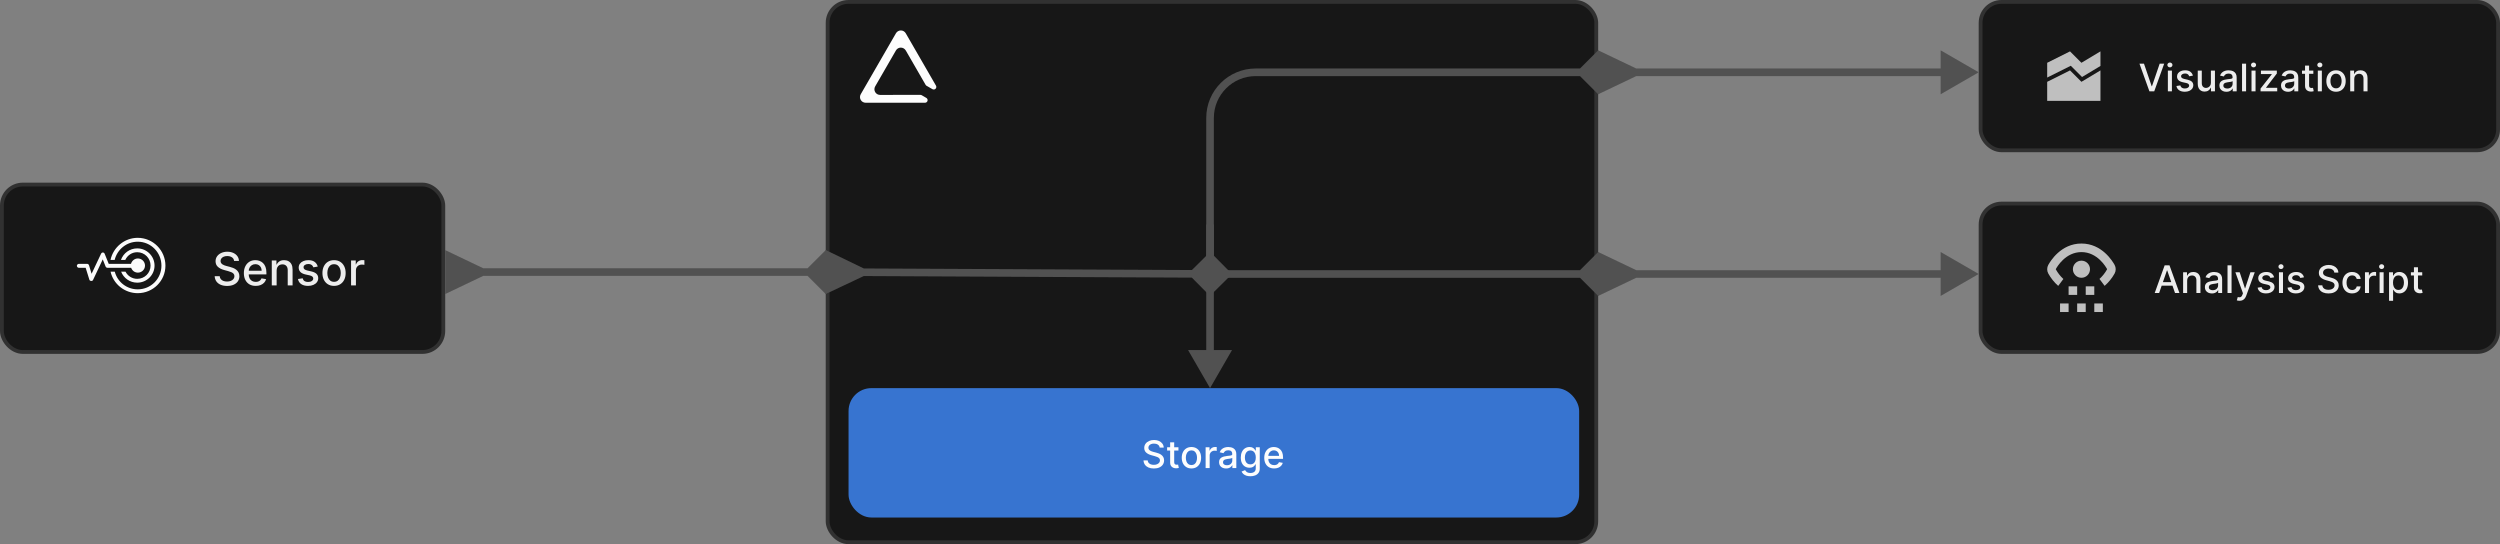 <svg width="657" height="143" viewBox="0 0 657 143" fill="none" xmlns="http://www.w3.org/2000/svg">
<rect x="0" y="0" width="657" height="143" fill="#808080" stroke="none"/>
<rect x="0.5" y="48.5" width="116" height="44" rx="5.5" fill="#171717"/>
<rect x="0.5" y="48.5" width="116" height="44" rx="5.5" stroke="#313131"/>
<path d="M36.195 62.5C32.696 62.5 29.743 65.007 29.043 68.307H30.133C30.804 65.565 33.253 63.52 36.195 63.52C39.655 63.52 42.427 66.348 42.427 69.808C42.427 73.268 39.655 76.04 36.195 76.04C33.284 76.04 30.862 74.078 30.161 71.394H29.057C29.79 74.638 32.726 77.046 36.195 77.046C40.211 77.046 43.475 73.824 43.475 69.808C43.475 65.793 40.211 62.5 36.195 62.5ZM36.067 65.276C34.09 65.276 32.408 66.536 31.79 68.307H32.923C33.477 67.108 34.659 66.281 36.067 66.281C38.005 66.281 39.566 67.857 39.566 69.794C39.566 71.731 38.005 73.278 36.067 73.278C34.713 73.278 33.56 72.514 32.98 71.394H31.833C32.487 73.092 34.139 74.284 36.067 74.284C38.56 74.284 40.614 72.287 40.614 69.794C40.614 67.301 38.56 65.276 36.067 65.276ZM27.017 66.352C26.998 66.356 26.979 66.361 26.96 66.367C26.946 66.366 26.932 66.366 26.918 66.367C26.762 66.403 26.627 66.517 26.564 66.664L25.162 69.638L24.071 71.947L23.391 69.709C23.329 69.497 23.116 69.34 22.896 69.341H20.715C20.444 69.341 20.198 69.587 20.198 69.858C20.198 70.128 20.444 70.375 20.715 70.375H22.513L23.491 73.519C23.609 73.907 24.254 73.965 24.439 73.604L26.111 70.063L27.003 68.165L27.754 70.049C27.827 70.236 28.02 70.37 28.221 70.375H28.915H29.991H31.564H32.626H34.467C34.719 71.116 35.417 71.649 36.237 71.649C37.261 71.649 38.107 70.817 38.107 69.794C38.107 68.77 37.261 67.924 36.237 67.924C35.371 67.924 34.635 68.536 34.425 69.341H32.626H31.549H29.963H28.915H28.575L27.499 66.678C27.423 66.486 27.223 66.351 27.017 66.352Z" fill="#FCFCFC"/>
<path d="M61.521 68.565C61.476 68.162 61.288 67.849 60.959 67.628C60.629 67.403 60.214 67.291 59.714 67.291C59.356 67.291 59.047 67.348 58.785 67.462C58.524 67.572 58.321 67.726 58.176 67.922C58.034 68.115 57.963 68.335 57.963 68.582C57.963 68.79 58.011 68.969 58.108 69.119C58.207 69.27 58.337 69.396 58.496 69.499C58.657 69.598 58.831 69.682 59.015 69.75C59.2 69.815 59.378 69.869 59.548 69.912L60.4 70.133C60.679 70.202 60.964 70.294 61.257 70.41C61.55 70.527 61.821 70.68 62.071 70.871C62.321 71.061 62.523 71.297 62.676 71.578C62.832 71.859 62.91 72.196 62.91 72.588C62.91 73.082 62.782 73.521 62.527 73.905C62.274 74.288 61.906 74.591 61.423 74.812C60.943 75.034 60.362 75.145 59.68 75.145C59.027 75.145 58.462 75.041 57.984 74.834C57.507 74.626 57.133 74.332 56.863 73.952C56.594 73.568 56.444 73.114 56.416 72.588H57.737C57.763 72.903 57.865 73.166 58.044 73.376C58.226 73.584 58.457 73.739 58.738 73.841C59.023 73.94 59.334 73.99 59.672 73.99C60.044 73.99 60.375 73.932 60.665 73.815C60.957 73.696 61.187 73.531 61.355 73.321C61.523 73.108 61.606 72.859 61.606 72.575C61.606 72.317 61.532 72.105 61.385 71.94C61.24 71.776 61.042 71.639 60.792 71.531C60.545 71.423 60.265 71.328 59.953 71.246L58.922 70.965C58.223 70.774 57.669 70.494 57.26 70.125C56.853 69.756 56.65 69.267 56.65 68.659C56.65 68.156 56.787 67.717 57.059 67.342C57.332 66.967 57.702 66.676 58.167 66.469C58.633 66.258 59.159 66.153 59.744 66.153C60.335 66.153 60.856 66.257 61.308 66.465C61.763 66.672 62.121 66.957 62.382 67.321C62.643 67.682 62.78 68.097 62.791 68.565H61.521ZM67.203 75.132C66.558 75.132 66.002 74.994 65.536 74.719C65.073 74.44 64.715 74.05 64.463 73.547C64.213 73.041 64.088 72.449 64.088 71.77C64.088 71.099 64.213 70.508 64.463 69.997C64.715 69.486 65.068 69.087 65.519 68.8C65.974 68.513 66.505 68.369 67.113 68.369C67.482 68.369 67.84 68.43 68.187 68.553C68.534 68.675 68.845 68.867 69.12 69.128C69.396 69.389 69.613 69.729 69.772 70.146C69.931 70.561 70.011 71.065 70.011 71.659V72.111H64.808V71.156H68.762C68.762 70.821 68.694 70.524 68.558 70.266C68.421 70.004 68.23 69.798 67.982 69.648C67.738 69.497 67.451 69.422 67.122 69.422C66.764 69.422 66.451 69.51 66.184 69.686C65.92 69.859 65.715 70.087 65.57 70.368C65.428 70.646 65.357 70.949 65.357 71.276V72.021C65.357 72.459 65.434 72.831 65.588 73.138C65.744 73.445 65.961 73.679 66.24 73.841C66.518 74 66.843 74.079 67.215 74.079C67.457 74.079 67.677 74.046 67.876 73.977C68.075 73.906 68.247 73.801 68.391 73.662C68.536 73.523 68.647 73.351 68.724 73.146L69.93 73.364C69.833 73.719 69.66 74.03 69.41 74.297C69.163 74.561 68.852 74.767 68.477 74.915C68.105 75.06 67.68 75.132 67.203 75.132ZM72.699 71.114V75H71.424V68.454H72.647V69.52H72.728C72.879 69.173 73.115 68.895 73.436 68.685C73.76 68.474 74.167 68.369 74.659 68.369C75.105 68.369 75.496 68.463 75.831 68.651C76.166 68.835 76.426 69.111 76.611 69.477C76.795 69.844 76.888 70.297 76.888 70.837V75H75.613V70.99C75.613 70.516 75.49 70.145 75.243 69.878C74.996 69.608 74.656 69.473 74.224 69.473C73.929 69.473 73.666 69.537 73.436 69.665C73.209 69.793 73.028 69.98 72.895 70.227C72.764 70.472 72.699 70.767 72.699 71.114ZM83.501 70.053L82.346 70.257C82.298 70.109 82.221 69.969 82.116 69.835C82.014 69.702 81.875 69.592 81.699 69.507C81.522 69.422 81.302 69.379 81.038 69.379C80.677 69.379 80.376 69.46 80.135 69.622C79.893 69.781 79.772 69.987 79.772 70.24C79.772 70.459 79.853 70.635 80.015 70.769C80.177 70.902 80.439 71.011 80.799 71.097L81.839 71.335C82.442 71.474 82.89 71.689 83.186 71.979C83.481 72.269 83.629 72.645 83.629 73.108C83.629 73.5 83.515 73.849 83.288 74.156C83.064 74.46 82.75 74.699 82.346 74.872C81.946 75.046 81.481 75.132 80.953 75.132C80.22 75.132 79.622 74.976 79.159 74.663C78.696 74.348 78.412 73.901 78.307 73.321L79.538 73.133C79.615 73.454 79.772 73.697 80.011 73.862C80.25 74.024 80.561 74.105 80.944 74.105C81.362 74.105 81.696 74.019 81.946 73.845C82.196 73.669 82.321 73.454 82.321 73.202C82.321 72.997 82.244 72.825 82.091 72.686C81.94 72.547 81.709 72.442 81.396 72.371L80.288 72.128C79.677 71.989 79.226 71.767 78.933 71.463C78.643 71.159 78.498 70.774 78.498 70.308C78.498 69.922 78.606 69.584 78.822 69.294C79.038 69.004 79.337 68.778 79.717 68.617C80.098 68.452 80.534 68.369 81.025 68.369C81.733 68.369 82.29 68.523 82.696 68.829C83.102 69.133 83.371 69.541 83.501 70.053ZM87.787 75.132C87.174 75.132 86.638 74.992 86.181 74.71C85.723 74.429 85.368 74.035 85.115 73.53C84.862 73.024 84.736 72.433 84.736 71.757C84.736 71.078 84.862 70.484 85.115 69.976C85.368 69.467 85.723 69.072 86.181 68.791C86.638 68.51 87.174 68.369 87.787 68.369C88.401 68.369 88.936 68.51 89.394 68.791C89.851 69.072 90.206 69.467 90.459 69.976C90.712 70.484 90.838 71.078 90.838 71.757C90.838 72.433 90.712 73.024 90.459 73.53C90.206 74.035 89.851 74.429 89.394 74.71C88.936 74.992 88.401 75.132 87.787 75.132ZM87.791 74.062C88.189 74.062 88.519 73.957 88.78 73.747C89.041 73.537 89.234 73.257 89.359 72.908C89.487 72.558 89.551 72.173 89.551 71.753C89.551 71.335 89.487 70.952 89.359 70.602C89.234 70.25 89.041 69.967 88.78 69.754C88.519 69.541 88.189 69.435 87.791 69.435C87.391 69.435 87.058 69.541 86.794 69.754C86.533 69.967 86.338 70.25 86.21 70.602C86.085 70.952 86.023 71.335 86.023 71.753C86.023 72.173 86.085 72.558 86.21 72.908C86.338 73.257 86.533 73.537 86.794 73.747C87.058 73.957 87.391 74.062 87.791 74.062ZM92.26 75V68.454H93.492V69.494H93.56C93.68 69.142 93.89 68.865 94.191 68.663C94.495 68.459 94.839 68.356 95.222 68.356C95.302 68.356 95.395 68.359 95.503 68.365C95.614 68.371 95.701 68.378 95.763 68.386V69.605C95.712 69.591 95.621 69.575 95.491 69.558C95.36 69.538 95.229 69.528 95.099 69.528C94.797 69.528 94.529 69.592 94.293 69.72C94.06 69.845 93.876 70.02 93.739 70.244C93.603 70.466 93.535 70.719 93.535 71.003V75H92.26Z" fill="#EDEDED"/>
<rect x="217.5" y="0.5" width="202" height="142" rx="5.5" fill="#171717"/>
<rect x="217.5" y="0.5" width="202" height="142" rx="5.5" stroke="#313131"/>
<g clip-path="url(#clip0_1537_136)">
<path d="M231.28 24.941C231.019 24.941 230.762 24.872 230.536 24.742C230.31 24.611 230.122 24.424 229.992 24.198C229.861 23.972 229.793 23.715 229.793 23.454C229.793 23.193 229.862 22.937 229.992 22.711L235.455 13.251C236.027 12.26 237.462 12.26 238.054 13.293L243.249 22.292C243.309 22.395 243.395 22.481 243.498 22.541L245.045 23.434C245.175 23.51 245.326 23.54 245.475 23.52C245.623 23.501 245.761 23.433 245.867 23.326C245.973 23.22 246.041 23.082 246.061 22.934C246.08 22.785 246.05 22.634 245.975 22.504L238.029 8.744C237.899 8.517 237.711 8.33 237.485 8.199C237.259 8.068 237.003 8 236.742 8C236.481 8 236.225 8.068 235.999 8.199C235.773 8.33 235.585 8.517 235.455 8.744L226.201 24.77C226.07 24.996 226.002 25.253 226.002 25.514C226.001 25.774 226.07 26.031 226.201 26.257C226.331 26.483 226.519 26.671 226.745 26.801C226.971 26.931 227.227 27 227.488 27H243.099C243.248 26.999 243.394 26.95 243.512 26.858C243.631 26.767 243.716 26.639 243.755 26.495C243.793 26.35 243.783 26.197 243.726 26.059C243.669 25.92 243.568 25.805 243.439 25.73L242.23 25.027C242.126 24.968 242.009 24.936 241.889 24.936L231.28 24.941Z" fill="#FDFDFD"/>
</g>
<rect x="223" y="102" width="192" height="34" rx="6" fill="#3774D0"/>
<path d="M304.766 117.638C304.728 117.302 304.571 117.041 304.297 116.857C304.022 116.67 303.677 116.576 303.26 116.576C302.962 116.576 302.704 116.623 302.486 116.718C302.268 116.81 302.099 116.938 301.978 117.102C301.86 117.263 301.8 117.446 301.8 117.652C301.8 117.825 301.841 117.974 301.921 118.099C302.004 118.225 302.112 118.33 302.244 118.415C302.379 118.498 302.524 118.568 302.678 118.625C302.831 118.679 302.979 118.724 303.121 118.76L303.832 118.945C304.064 119.001 304.302 119.078 304.545 119.175C304.789 119.272 305.015 119.4 305.224 119.559C305.432 119.718 305.6 119.914 305.728 120.148C305.858 120.383 305.923 120.663 305.923 120.99C305.923 121.402 305.817 121.768 305.604 122.087C305.393 122.407 305.086 122.659 304.684 122.844C304.284 123.028 303.8 123.121 303.232 123.121C302.687 123.121 302.216 123.034 301.818 122.862C301.42 122.689 301.109 122.444 300.884 122.126C300.659 121.807 300.535 121.428 300.511 120.99H301.612C301.634 121.253 301.719 121.472 301.868 121.647C302.019 121.82 302.212 121.949 302.447 122.034C302.683 122.117 302.943 122.158 303.224 122.158C303.535 122.158 303.81 122.11 304.052 122.013C304.296 121.913 304.487 121.776 304.627 121.601C304.767 121.423 304.837 121.216 304.837 120.979C304.837 120.764 304.775 120.588 304.652 120.45C304.531 120.313 304.367 120.199 304.158 120.109C303.952 120.019 303.719 119.94 303.459 119.871L302.599 119.637C302.017 119.478 301.555 119.245 301.214 118.938C300.876 118.63 300.707 118.223 300.707 117.716C300.707 117.297 300.82 116.931 301.048 116.619C301.275 116.306 301.583 116.063 301.971 115.891C302.359 115.715 302.797 115.628 303.285 115.628C303.777 115.628 304.212 115.714 304.588 115.887C304.967 116.06 305.265 116.298 305.483 116.601C305.701 116.902 305.814 117.247 305.824 117.638H304.766ZM309.695 117.545V118.398H306.716V117.545H309.695ZM307.515 116.239H308.577V121.398C308.577 121.604 308.608 121.759 308.669 121.864C308.731 121.965 308.81 122.035 308.907 122.073C309.007 122.109 309.114 122.126 309.23 122.126C309.316 122.126 309.39 122.121 309.454 122.109C309.518 122.097 309.568 122.087 309.603 122.08L309.795 122.957C309.733 122.981 309.646 123.005 309.532 123.028C309.419 123.054 309.276 123.069 309.106 123.071C308.827 123.076 308.566 123.026 308.325 122.922C308.083 122.818 307.888 122.657 307.739 122.439C307.59 122.221 307.515 121.948 307.515 121.619V116.239ZM313.109 123.11C312.598 123.11 312.151 122.993 311.77 122.759C311.389 122.524 311.093 122.196 310.882 121.775C310.672 121.353 310.566 120.861 310.566 120.298C310.566 119.732 310.672 119.237 310.882 118.813C311.093 118.389 311.389 118.06 311.77 117.826C312.151 117.592 312.598 117.474 313.109 117.474C313.62 117.474 314.067 117.592 314.448 117.826C314.829 118.06 315.125 118.389 315.336 118.813C315.546 119.237 315.652 119.732 315.652 120.298C315.652 120.861 315.546 121.353 315.336 121.775C315.125 122.196 314.829 122.524 314.448 122.759C314.067 122.993 313.62 123.11 313.109 123.11ZM313.113 122.219C313.444 122.219 313.719 122.131 313.936 121.956C314.154 121.781 314.315 121.548 314.419 121.256C314.526 120.965 314.579 120.644 314.579 120.294C314.579 119.946 314.526 119.626 314.419 119.335C314.315 119.042 314.154 118.806 313.936 118.629C313.719 118.451 313.444 118.362 313.113 118.362C312.779 118.362 312.502 118.451 312.282 118.629C312.064 118.806 311.902 119.042 311.795 119.335C311.691 119.626 311.639 119.946 311.639 120.294C311.639 120.644 311.691 120.965 311.795 121.256C311.902 121.548 312.064 121.781 312.282 121.956C312.502 122.131 312.779 122.219 313.113 122.219ZM316.837 123V117.545H317.863V118.412H317.92C318.019 118.118 318.195 117.888 318.445 117.719C318.699 117.549 318.985 117.464 319.305 117.464C319.371 117.464 319.449 117.466 319.539 117.471C319.632 117.476 319.704 117.482 319.756 117.489V118.504C319.713 118.492 319.637 118.479 319.529 118.465C319.42 118.449 319.311 118.44 319.202 118.44C318.951 118.44 318.727 118.494 318.531 118.6C318.337 118.704 318.183 118.85 318.069 119.037C317.955 119.222 317.899 119.432 317.899 119.669V123H316.837ZM322.213 123.121C321.868 123.121 321.555 123.057 321.276 122.929C320.996 122.799 320.775 122.611 320.612 122.364C320.451 122.118 320.37 121.816 320.37 121.459C320.37 121.151 320.429 120.898 320.548 120.699C320.666 120.5 320.826 120.343 321.027 120.227C321.228 120.111 321.453 120.023 321.702 119.964C321.95 119.905 322.204 119.86 322.462 119.829C322.789 119.791 323.054 119.76 323.257 119.737C323.461 119.71 323.609 119.669 323.701 119.612C323.794 119.555 323.84 119.463 323.84 119.335V119.31C323.84 119 323.752 118.76 323.577 118.589C323.404 118.419 323.146 118.334 322.803 118.334C322.445 118.334 322.164 118.413 321.958 118.572C321.754 118.728 321.613 118.902 321.535 119.094L320.537 118.866C320.655 118.535 320.828 118.268 321.056 118.064C321.285 117.858 321.549 117.709 321.847 117.616C322.146 117.522 322.459 117.474 322.789 117.474C323.006 117.474 323.237 117.5 323.481 117.553C323.727 117.602 323.957 117.695 324.17 117.83C324.385 117.964 324.562 118.157 324.699 118.408C324.836 118.657 324.905 118.98 324.905 119.378V123H323.868V122.254H323.825C323.757 122.392 323.654 122.527 323.517 122.659C323.379 122.792 323.203 122.902 322.987 122.989C322.772 123.077 322.514 123.121 322.213 123.121ZM322.444 122.268C322.738 122.268 322.989 122.21 323.197 122.094C323.408 121.978 323.567 121.827 323.676 121.64C323.788 121.451 323.843 121.248 323.843 121.033V120.33C323.805 120.367 323.732 120.403 323.623 120.436C323.517 120.467 323.395 120.494 323.257 120.518C323.12 120.539 322.986 120.559 322.856 120.578C322.726 120.595 322.617 120.609 322.529 120.621C322.323 120.647 322.135 120.691 321.965 120.752C321.797 120.814 321.662 120.902 321.56 121.018C321.46 121.132 321.411 121.284 321.411 121.473C321.411 121.736 321.508 121.935 321.702 122.07C321.896 122.202 322.143 122.268 322.444 122.268ZM328.606 125.159C328.173 125.159 327.8 125.102 327.488 124.989C327.177 124.875 326.924 124.725 326.728 124.538C326.531 124.351 326.384 124.146 326.287 123.923L327.2 123.547C327.264 123.651 327.349 123.761 327.456 123.877C327.565 123.996 327.711 124.096 327.896 124.179C328.083 124.262 328.323 124.303 328.617 124.303C329.019 124.303 329.352 124.205 329.615 124.009C329.877 123.814 330.009 123.504 330.009 123.078V122.006H329.941C329.877 122.122 329.785 122.251 329.664 122.393C329.546 122.535 329.383 122.658 329.174 122.762C328.966 122.866 328.695 122.918 328.361 122.918C327.93 122.918 327.542 122.818 327.196 122.616C326.853 122.413 326.581 122.113 326.38 121.718C326.181 121.32 326.081 120.831 326.081 120.251C326.081 119.671 326.18 119.174 326.376 118.76C326.575 118.346 326.847 118.028 327.193 117.808C327.538 117.586 327.93 117.474 328.368 117.474C328.707 117.474 328.98 117.531 329.189 117.645C329.397 117.756 329.559 117.886 329.675 118.036C329.793 118.185 329.885 118.316 329.949 118.43H330.027V117.545H331.067V123.121C331.067 123.589 330.958 123.974 330.74 124.275C330.523 124.576 330.228 124.798 329.856 124.942C329.487 125.087 329.07 125.159 328.606 125.159ZM328.596 122.038C328.901 122.038 329.159 121.967 329.37 121.825C329.583 121.68 329.744 121.474 329.853 121.207C329.964 120.937 330.02 120.614 330.02 120.237C330.02 119.87 329.965 119.547 329.856 119.268C329.747 118.988 329.587 118.771 329.377 118.614C329.166 118.456 328.906 118.376 328.596 118.376C328.276 118.376 328.01 118.459 327.797 118.625C327.583 118.788 327.422 119.011 327.314 119.293C327.207 119.574 327.154 119.889 327.154 120.237C327.154 120.595 327.208 120.908 327.317 121.178C327.426 121.448 327.587 121.659 327.8 121.81C328.016 121.962 328.281 122.038 328.596 122.038ZM334.842 123.11C334.305 123.11 333.842 122.995 333.453 122.766C333.068 122.534 332.769 122.208 332.559 121.789C332.35 121.368 332.246 120.874 332.246 120.308C332.246 119.75 332.35 119.257 332.559 118.831C332.769 118.405 333.063 118.072 333.439 117.833C333.818 117.594 334.261 117.474 334.767 117.474C335.075 117.474 335.373 117.525 335.662 117.627C335.951 117.729 336.21 117.889 336.44 118.107C336.67 118.324 336.851 118.607 336.983 118.955C337.116 119.301 337.182 119.721 337.182 120.216V120.592H332.846V119.797H336.142C336.142 119.518 336.085 119.27 335.971 119.055C335.858 118.837 335.698 118.665 335.492 118.54C335.288 118.414 335.049 118.352 334.775 118.352C334.476 118.352 334.216 118.425 333.993 118.572C333.773 118.716 333.603 118.906 333.482 119.14C333.364 119.372 333.304 119.624 333.304 119.896V120.518C333.304 120.882 333.368 121.192 333.496 121.448C333.626 121.704 333.807 121.899 334.039 122.034C334.271 122.167 334.542 122.233 334.853 122.233C335.054 122.233 335.237 122.205 335.403 122.148C335.569 122.089 335.712 122.001 335.833 121.885C335.953 121.769 336.046 121.626 336.11 121.455L337.115 121.636C337.034 121.932 336.89 122.192 336.681 122.414C336.475 122.634 336.216 122.806 335.904 122.929C335.594 123.05 335.24 123.11 334.842 123.11Z" fill="#FDFDFD"/>
<path d="M318 72H317V73H318V72ZM425.774 72L420 66.227L414.226 72L420 77.773L425.774 72ZM317 59V72H319V59H317ZM318 73H420V71H318V73Z" fill="#515151"/>
<path d="M425.774 19L420 24.773L414.226 19L420 13.226L425.774 19ZM317 73V31H319V73H317ZM330 18H420V20H330V18ZM317 31C317 23.82 322.82 18 330 18V20C323.925 20 319 24.925 319 31H317Z" fill="#515151"/>
<rect x="520.5" y="0.5" width="136" height="39" rx="5.5" fill="#171717"/>
<rect x="520.5" y="0.5" width="136" height="39" rx="5.5" stroke="#313131"/>
<path d="M544 18.5L538 21.5V26.5H552V18.5L547 21.5L544 18.5Z" fill="#BFBFBF"/>
<path d="M547 16.5L544 13.5L538 16.5V20.38L544.2 17.28L547.16 20.24L552 17.33V13.5L547 16.5Z" fill="#BFBFBF"/>
<path d="M563.435 16.727L565.459 22.651H565.54L567.565 16.727H568.751L566.134 24H564.866L562.249 16.727H563.435ZM569.716 24V18.546H570.778V24H569.716ZM570.252 17.704C570.067 17.704 569.909 17.642 569.776 17.519C569.646 17.394 569.581 17.245 569.581 17.072C569.581 16.896 569.646 16.747 569.776 16.624C569.909 16.499 570.067 16.436 570.252 16.436C570.437 16.436 570.594 16.499 570.724 16.624C570.857 16.747 570.923 16.896 570.923 17.072C570.923 17.245 570.857 17.394 570.724 17.519C570.594 17.642 570.437 17.704 570.252 17.704ZM576.293 19.877L575.331 20.048C575.291 19.924 575.227 19.807 575.139 19.696C575.054 19.585 574.938 19.494 574.791 19.423C574.644 19.352 574.461 19.316 574.241 19.316C573.94 19.316 573.689 19.384 573.488 19.518C573.287 19.651 573.186 19.823 573.186 20.033C573.186 20.216 573.254 20.363 573.388 20.474C573.523 20.585 573.741 20.676 574.042 20.747L574.908 20.946C575.41 21.062 575.784 21.241 576.031 21.482C576.277 21.724 576.4 22.037 576.4 22.423C576.4 22.75 576.305 23.041 576.116 23.297C575.929 23.55 575.667 23.749 575.331 23.893C574.997 24.038 574.61 24.11 574.17 24.11C573.559 24.11 573.061 23.98 572.675 23.72C572.289 23.457 572.052 23.084 571.964 22.601L572.991 22.445C573.055 22.712 573.186 22.915 573.385 23.052C573.584 23.187 573.843 23.254 574.163 23.254C574.511 23.254 574.789 23.182 574.997 23.038C575.205 22.891 575.31 22.712 575.31 22.501C575.31 22.331 575.246 22.188 575.118 22.072C574.992 21.956 574.799 21.868 574.539 21.809L573.616 21.607C573.107 21.491 572.73 21.306 572.487 21.053C572.245 20.799 572.124 20.479 572.124 20.09C572.124 19.768 572.214 19.486 572.394 19.245C572.574 19.004 572.823 18.815 573.14 18.68C573.457 18.543 573.821 18.474 574.23 18.474C574.82 18.474 575.284 18.602 575.622 18.858C575.961 19.111 576.184 19.451 576.293 19.877ZM581.023 21.738V18.546H582.088V24H581.044V23.055H580.987C580.862 23.347 580.66 23.589 580.383 23.783C580.109 23.975 579.767 24.071 579.357 24.071C579.007 24.071 578.697 23.994 578.427 23.84C578.159 23.684 577.948 23.453 577.795 23.148C577.643 22.842 577.567 22.465 577.567 22.015V18.546H578.629V21.887C578.629 22.259 578.732 22.555 578.938 22.775C579.144 22.995 579.412 23.105 579.741 23.105C579.939 23.105 580.137 23.055 580.334 22.956C580.532 22.857 580.697 22.706 580.827 22.505C580.96 22.304 581.025 22.048 581.023 21.738ZM585.102 24.121C584.756 24.121 584.444 24.057 584.164 23.929C583.885 23.799 583.664 23.611 583.5 23.364C583.339 23.118 583.259 22.816 583.259 22.459C583.259 22.151 583.318 21.898 583.436 21.699C583.555 21.5 583.715 21.343 583.916 21.227C584.117 21.111 584.342 21.023 584.591 20.964C584.839 20.905 585.092 20.86 585.35 20.829C585.677 20.791 585.942 20.76 586.146 20.736C586.35 20.71 586.498 20.669 586.59 20.612C586.682 20.555 586.728 20.463 586.728 20.335V20.31C586.728 20 586.641 19.76 586.466 19.59C586.293 19.419 586.035 19.334 585.691 19.334C585.334 19.334 585.052 19.413 584.846 19.572C584.643 19.728 584.502 19.902 584.424 20.094L583.426 19.866C583.544 19.535 583.717 19.267 583.944 19.064C584.174 18.858 584.438 18.709 584.736 18.616C585.034 18.522 585.348 18.474 585.677 18.474C585.895 18.474 586.126 18.5 586.37 18.553C586.616 18.602 586.846 18.695 587.059 18.829C587.274 18.965 587.45 19.157 587.588 19.408C587.725 19.657 587.794 19.98 587.794 20.378V24H586.757V23.254H586.714C586.645 23.392 586.542 23.526 586.405 23.659C586.268 23.792 586.092 23.902 585.876 23.989C585.661 24.077 585.403 24.121 585.102 24.121ZM585.333 23.268C585.626 23.268 585.877 23.21 586.086 23.095C586.296 22.979 586.456 22.827 586.565 22.64C586.676 22.451 586.732 22.248 586.732 22.033V21.329C586.694 21.367 586.621 21.403 586.512 21.436C586.405 21.467 586.283 21.494 586.146 21.518C586.009 21.539 585.875 21.559 585.745 21.578C585.614 21.595 585.506 21.609 585.418 21.621C585.212 21.647 585.024 21.691 584.853 21.752C584.685 21.814 584.55 21.902 584.449 22.018C584.349 22.132 584.299 22.284 584.299 22.473C584.299 22.736 584.396 22.935 584.591 23.07C584.785 23.202 585.032 23.268 585.333 23.268ZM590.27 16.727V24H589.208V16.727H590.27ZM591.698 24V18.546H592.76V24H591.698ZM592.234 17.704C592.05 17.704 591.891 17.642 591.759 17.519C591.628 17.394 591.563 17.245 591.563 17.072C591.563 16.896 591.628 16.747 591.759 16.624C591.891 16.499 592.05 16.436 592.234 16.436C592.419 16.436 592.576 16.499 592.707 16.624C592.839 16.747 592.906 16.896 592.906 17.072C592.906 17.245 592.839 17.394 592.707 17.519C592.576 17.642 592.419 17.704 592.234 17.704ZM594.075 24V23.272L597.029 19.518V19.469H594.171V18.546H598.354V19.32L595.513 23.027V23.077H598.453V24H594.075ZM601.293 24.121C600.948 24.121 600.635 24.057 600.356 23.929C600.076 23.799 599.855 23.611 599.692 23.364C599.531 23.118 599.45 22.816 599.45 22.459C599.45 22.151 599.509 21.898 599.628 21.699C599.746 21.5 599.906 21.343 600.107 21.227C600.308 21.111 600.533 21.023 600.782 20.964C601.031 20.905 601.284 20.86 601.542 20.829C601.869 20.791 602.134 20.76 602.337 20.736C602.541 20.71 602.689 20.669 602.781 20.612C602.874 20.555 602.92 20.463 602.92 20.335V20.31C602.92 20 602.832 19.76 602.657 19.59C602.484 19.419 602.226 19.334 601.883 19.334C601.525 19.334 601.244 19.413 601.038 19.572C600.834 19.728 600.693 19.902 600.615 20.094L599.617 19.866C599.736 19.535 599.908 19.267 600.136 19.064C600.365 18.858 600.629 18.709 600.928 18.616C601.226 18.522 601.54 18.474 601.869 18.474C602.086 18.474 602.317 18.5 602.561 18.553C602.807 18.602 603.037 18.695 603.25 18.829C603.465 18.965 603.642 19.157 603.779 19.408C603.916 19.657 603.985 19.98 603.985 20.378V24H602.948V23.254H602.906C602.837 23.392 602.734 23.526 602.597 23.659C602.459 23.792 602.283 23.902 602.067 23.989C601.852 24.077 601.594 24.121 601.293 24.121ZM601.524 23.268C601.818 23.268 602.069 23.21 602.277 23.095C602.488 22.979 602.647 22.827 602.756 22.64C602.868 22.451 602.923 22.248 602.923 22.033V21.329C602.885 21.367 602.812 21.403 602.703 21.436C602.597 21.467 602.475 21.494 602.337 21.518C602.2 21.539 602.066 21.559 601.936 21.578C601.806 21.595 601.697 21.609 601.609 21.621C601.403 21.647 601.215 21.691 601.045 21.752C600.877 21.814 600.742 21.902 600.64 22.018C600.54 22.132 600.491 22.284 600.491 22.473C600.491 22.736 600.588 22.935 600.782 23.07C600.976 23.202 601.223 23.268 601.524 23.268ZM607.945 18.546V19.398H604.966V18.546H607.945ZM605.765 17.239H606.827V22.398C606.827 22.604 606.858 22.759 606.919 22.864C606.981 22.965 607.06 23.035 607.157 23.073C607.257 23.109 607.364 23.126 607.48 23.126C607.566 23.126 607.64 23.12 607.704 23.109C607.768 23.097 607.818 23.087 607.853 23.08L608.045 23.957C607.983 23.981 607.896 24.005 607.782 24.028C607.669 24.055 607.526 24.069 607.356 24.071C607.077 24.076 606.816 24.026 606.575 23.922C606.333 23.818 606.138 23.657 605.989 23.439C605.84 23.221 605.765 22.948 605.765 22.619V17.239ZM609.12 24V18.546H610.182V24H609.12ZM609.656 17.704C609.472 17.704 609.313 17.642 609.18 17.519C609.05 17.394 608.985 17.245 608.985 17.072C608.985 16.896 609.05 16.747 609.18 16.624C609.313 16.499 609.472 16.436 609.656 16.436C609.841 16.436 609.998 16.499 610.129 16.624C610.261 16.747 610.327 16.896 610.327 17.072C610.327 17.245 610.261 17.394 610.129 17.519C609.998 17.642 609.841 17.704 609.656 17.704ZM613.908 24.11C613.396 24.11 612.95 23.993 612.569 23.759C612.188 23.524 611.892 23.196 611.681 22.775C611.471 22.354 611.365 21.861 611.365 21.298C611.365 20.732 611.471 20.237 611.681 19.813C611.892 19.389 612.188 19.06 612.569 18.826C612.95 18.592 613.396 18.474 613.908 18.474C614.419 18.474 614.865 18.592 615.247 18.826C615.628 19.06 615.924 19.389 616.134 19.813C616.345 20.237 616.45 20.732 616.45 21.298C616.45 21.861 616.345 22.354 616.134 22.775C615.924 23.196 615.628 23.524 615.247 23.759C614.865 23.993 614.419 24.11 613.908 24.11ZM613.911 23.219C614.243 23.219 614.517 23.131 614.735 22.956C614.953 22.781 615.114 22.548 615.218 22.256C615.325 21.965 615.378 21.644 615.378 21.294C615.378 20.946 615.325 20.626 615.218 20.335C615.114 20.042 614.953 19.806 614.735 19.629C614.517 19.451 614.243 19.362 613.911 19.362C613.578 19.362 613.301 19.451 613.08 19.629C612.863 19.806 612.7 20.042 612.594 20.335C612.49 20.626 612.438 20.946 612.438 21.294C612.438 21.644 612.49 21.965 612.594 22.256C612.7 22.548 612.863 22.781 613.08 22.956C613.301 23.131 613.578 23.219 613.911 23.219ZM618.697 20.761V24H617.636V18.546H618.655V19.433H618.722C618.848 19.144 619.044 18.912 619.312 18.737C619.582 18.562 619.921 18.474 620.331 18.474C620.703 18.474 621.028 18.553 621.308 18.709C621.587 18.863 621.804 19.092 621.957 19.398C622.111 19.703 622.188 20.081 622.188 20.53V24H621.126V20.658C621.126 20.263 621.023 19.954 620.817 19.732C620.612 19.507 620.329 19.394 619.969 19.394C619.723 19.394 619.504 19.447 619.312 19.554C619.122 19.66 618.972 19.817 618.861 20.023C618.752 20.226 618.697 20.473 618.697 20.761Z" fill="#EDEDED"/>
<rect x="520.5" y="53.5" width="136" height="39" rx="5.5" fill="#171717"/>
<rect x="520.5" y="53.5" width="136" height="39" rx="5.5" stroke="#313131"/>
<path d="M547.004 64C541.587 64 538.803 68.694 538.285 69.625C538.098 69.971 538 70.357 538 70.75C538 71.143 538.098 71.529 538.285 71.875C538.963 73.102 539.847 74.204 540.898 75.132L542.256 73.318C541.467 72.592 540.801 71.744 540.282 70.806C540.272 70.79 540.267 70.771 540.267 70.751C540.267 70.732 540.272 70.713 540.282 70.697C540.558 70.188 542.785 66.25 547.004 66.25C551.223 66.25 553.45 70.188 553.726 70.694C553.736 70.71 553.741 70.729 553.741 70.749C553.741 70.768 553.736 70.787 553.726 70.803C553.202 71.74 552.531 72.587 551.737 73.309L553.096 75.123C554.151 74.199 555.039 73.1 555.723 71.875C555.91 71.529 556.008 71.143 556.008 70.75C556.008 70.357 555.91 69.971 555.723 69.625C555.205 68.694 552.421 64 547.004 64Z" fill="#BFBFBF"/>
<path d="M547.004 73C548.246 73 549.254 71.993 549.254 70.75C549.254 69.507 548.246 68.5 547.004 68.5C545.761 68.5 544.754 69.507 544.754 70.75C544.754 71.993 545.761 73 547.004 73Z" fill="#BFBFBF"/>
<path d="M543.629 79.75H541.379V82H543.629V79.75Z" fill="#BFBFBF"/>
<path d="M548.129 79.75H545.879V82H548.129V79.75Z" fill="#BFBFBF"/>
<path d="M552.629 79.75H550.379V82H552.629V79.75Z" fill="#BFBFBF"/>
<path d="M545.879 75.25H543.629V77.5H545.879V75.25Z" fill="#BFBFBF"/>
<path d="M550.379 75.25H548.129V77.5H550.379V75.25Z" fill="#BFBFBF"/>
<path d="M567.421 77H566.256L568.873 69.727H570.141L572.758 77H571.594L569.537 71.048H569.481L567.421 77ZM567.616 74.152H571.395V75.075H567.616V74.152ZM574.785 73.761V77H573.723V71.546H574.743V72.433H574.81C574.935 72.144 575.132 71.912 575.399 71.737C575.669 71.562 576.009 71.474 576.419 71.474C576.79 71.474 577.116 71.553 577.395 71.709C577.675 71.863 577.891 72.092 578.045 72.398C578.199 72.703 578.276 73.081 578.276 73.531V77H577.214V73.658C577.214 73.263 577.111 72.954 576.905 72.731C576.699 72.507 576.416 72.394 576.056 72.394C575.81 72.394 575.591 72.447 575.399 72.554C575.21 72.66 575.06 72.817 574.948 73.023C574.84 73.226 574.785 73.472 574.785 73.761ZM581.287 77.121C580.942 77.121 580.629 77.057 580.35 76.929C580.07 76.799 579.849 76.611 579.686 76.364C579.525 76.118 579.444 75.816 579.444 75.459C579.444 75.151 579.503 74.898 579.622 74.699C579.74 74.5 579.9 74.343 580.101 74.227C580.302 74.111 580.527 74.023 580.776 73.964C581.024 73.905 581.278 73.86 581.536 73.829C581.863 73.791 582.128 73.76 582.331 73.737C582.535 73.71 582.683 73.669 582.775 73.612C582.868 73.555 582.914 73.463 582.914 73.335V73.31C582.914 73 582.826 72.76 582.651 72.59C582.478 72.419 582.22 72.334 581.877 72.334C581.519 72.334 581.238 72.413 581.032 72.572C580.828 72.728 580.687 72.902 580.609 73.094L579.611 72.867C579.729 72.535 579.902 72.267 580.13 72.064C580.359 71.858 580.623 71.709 580.921 71.617C581.22 71.522 581.533 71.474 581.863 71.474C582.08 71.474 582.311 71.501 582.555 71.553C582.801 71.602 583.031 71.695 583.244 71.829C583.459 71.965 583.636 72.157 583.773 72.408C583.91 72.657 583.979 72.98 583.979 73.378V77H582.942V76.254H582.899C582.831 76.392 582.728 76.526 582.591 76.659C582.453 76.792 582.277 76.902 582.061 76.989C581.846 77.077 581.588 77.121 581.287 77.121ZM581.518 76.269C581.812 76.269 582.063 76.21 582.271 76.094C582.482 75.978 582.641 75.827 582.75 75.64C582.862 75.451 582.917 75.248 582.917 75.033V74.329C582.879 74.367 582.806 74.403 582.697 74.436C582.591 74.467 582.469 74.494 582.331 74.518C582.194 74.539 582.06 74.559 581.93 74.578C581.8 74.595 581.691 74.609 581.603 74.621C581.397 74.647 581.209 74.691 581.039 74.752C580.871 74.814 580.736 74.903 580.634 75.019C580.534 75.132 580.485 75.284 580.485 75.473C580.485 75.736 580.582 75.935 580.776 76.07C580.97 76.202 581.217 76.269 581.518 76.269ZM586.455 69.727V77H585.393V69.727H586.455ZM588.555 79.046C588.396 79.046 588.252 79.032 588.121 79.006C587.991 78.983 587.894 78.957 587.83 78.928L588.086 78.058C588.28 78.11 588.453 78.133 588.604 78.126C588.756 78.119 588.89 78.062 589.006 77.955C589.124 77.849 589.228 77.675 589.318 77.433L589.45 77.071L587.454 71.546H588.59L589.972 75.778H590.028L591.41 71.546H592.55L590.302 77.728C590.198 78.012 590.065 78.252 589.904 78.449C589.743 78.648 589.551 78.797 589.329 78.896C589.106 78.996 588.848 79.046 588.555 79.046ZM597.635 72.877L596.673 73.048C596.632 72.924 596.568 72.807 596.481 72.696C596.396 72.585 596.28 72.494 596.133 72.423C595.986 72.352 595.803 72.316 595.582 72.316C595.282 72.316 595.031 72.383 594.83 72.519C594.628 72.651 594.528 72.823 594.528 73.033C594.528 73.216 594.595 73.362 594.73 73.474C594.865 73.585 595.083 73.676 595.383 73.747L596.25 73.946C596.752 74.062 597.126 74.241 597.372 74.482C597.618 74.724 597.741 75.037 597.741 75.423C597.741 75.75 597.647 76.041 597.457 76.297C597.27 76.55 597.009 76.749 596.673 76.894C596.339 77.038 595.952 77.11 595.511 77.11C594.901 77.11 594.402 76.98 594.016 76.719C593.63 76.457 593.394 76.084 593.306 75.601L594.332 75.445C594.396 75.712 594.528 75.915 594.727 76.052C594.925 76.187 595.185 76.254 595.504 76.254C595.852 76.254 596.13 76.182 596.339 76.038C596.547 75.891 596.651 75.712 596.651 75.501C596.651 75.331 596.587 75.188 596.459 75.072C596.334 74.956 596.141 74.868 595.881 74.809L594.957 74.606C594.448 74.49 594.072 74.306 593.828 74.053C593.587 73.799 593.466 73.478 593.466 73.09C593.466 72.768 593.556 72.487 593.736 72.245C593.916 72.004 594.164 71.815 594.481 71.68C594.799 71.543 595.162 71.474 595.572 71.474C596.161 71.474 596.625 71.602 596.964 71.858C597.302 72.111 597.526 72.451 597.635 72.877ZM598.909 77V71.546H599.971V77H598.909ZM599.445 70.704C599.26 70.704 599.102 70.642 598.969 70.519C598.839 70.394 598.774 70.245 598.774 70.072C598.774 69.897 598.839 69.747 598.969 69.624C599.102 69.499 599.26 69.436 599.445 69.436C599.63 69.436 599.787 69.499 599.917 69.624C600.05 69.747 600.116 69.897 600.116 70.072C600.116 70.245 600.05 70.394 599.917 70.519C599.787 70.642 599.63 70.704 599.445 70.704ZM605.486 72.877L604.524 73.048C604.484 72.924 604.42 72.807 604.332 72.696C604.247 72.585 604.131 72.494 603.984 72.423C603.838 72.352 603.654 72.316 603.434 72.316C603.133 72.316 602.882 72.383 602.681 72.519C602.48 72.651 602.379 72.823 602.379 73.033C602.379 73.216 602.447 73.362 602.582 73.474C602.717 73.585 602.934 73.676 603.235 73.747L604.102 73.946C604.603 74.062 604.977 74.241 605.224 74.482C605.47 74.724 605.593 75.037 605.593 75.423C605.593 75.75 605.498 76.041 605.309 76.297C605.122 76.55 604.86 76.749 604.524 76.894C604.19 77.038 603.803 77.11 603.363 77.11C602.752 77.11 602.254 76.98 601.868 76.719C601.482 76.457 601.245 76.084 601.158 75.601L602.184 75.445C602.248 75.712 602.379 75.915 602.578 76.052C602.777 76.187 603.036 76.254 603.356 76.254C603.704 76.254 603.982 76.182 604.19 76.038C604.399 75.891 604.503 75.712 604.503 75.501C604.503 75.331 604.439 75.188 604.311 75.072C604.186 74.956 603.993 74.868 603.732 74.809L602.809 74.606C602.3 74.49 601.923 74.306 601.68 74.053C601.438 73.799 601.317 73.478 601.317 73.09C601.317 72.768 601.407 72.487 601.587 72.245C601.767 72.004 602.016 71.815 602.333 71.68C602.65 71.543 603.014 71.474 603.423 71.474C604.013 71.474 604.477 71.602 604.815 71.858C605.154 72.111 605.378 72.451 605.486 72.877ZM613.459 71.638C613.421 71.302 613.265 71.041 612.99 70.856C612.715 70.669 612.37 70.576 611.953 70.576C611.655 70.576 611.397 70.623 611.179 70.718C610.961 70.81 610.792 70.938 610.671 71.102C610.553 71.263 610.494 71.446 610.494 71.652C610.494 71.825 610.534 71.974 610.614 72.099C610.697 72.225 610.805 72.33 610.937 72.415C611.072 72.498 611.217 72.568 611.371 72.625C611.525 72.68 611.673 72.724 611.815 72.76L612.525 72.945C612.757 73.001 612.995 73.078 613.239 73.175C613.482 73.272 613.709 73.4 613.917 73.559C614.125 73.718 614.293 73.914 614.421 74.148C614.551 74.383 614.616 74.663 614.616 74.99C614.616 75.402 614.51 75.768 614.297 76.087C614.086 76.407 613.78 76.659 613.377 76.844C612.977 77.028 612.493 77.121 611.925 77.121C611.38 77.121 610.909 77.034 610.511 76.862C610.114 76.689 609.802 76.444 609.577 76.126C609.352 75.807 609.228 75.428 609.205 74.99H610.305C610.327 75.253 610.412 75.472 610.561 75.647C610.713 75.82 610.906 75.949 611.14 76.034C611.377 76.117 611.636 76.158 611.918 76.158C612.228 76.158 612.504 76.11 612.745 76.013C612.989 75.913 613.181 75.776 613.32 75.601C613.46 75.423 613.53 75.216 613.53 74.979C613.53 74.764 613.468 74.588 613.345 74.45C613.224 74.313 613.06 74.199 612.852 74.109C612.646 74.019 612.412 73.94 612.152 73.871L611.293 73.637C610.71 73.478 610.249 73.245 609.908 72.938C609.569 72.63 609.4 72.222 609.4 71.716C609.4 71.297 609.513 70.931 609.741 70.619C609.968 70.306 610.276 70.063 610.664 69.891C611.052 69.715 611.49 69.628 611.978 69.628C612.47 69.628 612.905 69.714 613.281 69.887C613.66 70.06 613.958 70.298 614.176 70.601C614.394 70.901 614.508 71.247 614.517 71.638H613.459ZM618.14 77.11C617.612 77.11 617.158 76.99 616.776 76.751C616.398 76.51 616.106 76.177 615.903 75.754C615.699 75.33 615.597 74.844 615.597 74.298C615.597 73.744 615.702 73.255 615.91 72.831C616.118 72.405 616.412 72.072 616.791 71.833C617.169 71.594 617.616 71.474 618.129 71.474C618.544 71.474 618.913 71.551 619.237 71.705C619.562 71.857 619.823 72.07 620.022 72.344C620.223 72.619 620.343 72.94 620.381 73.307H619.347C619.291 73.051 619.16 72.831 618.957 72.646C618.756 72.462 618.486 72.369 618.147 72.369C617.851 72.369 617.592 72.447 617.369 72.604C617.149 72.758 616.978 72.978 616.855 73.264C616.731 73.548 616.67 73.885 616.67 74.273C616.67 74.671 616.73 75.014 616.851 75.303C616.972 75.591 617.142 75.815 617.362 75.974C617.585 76.132 617.846 76.212 618.147 76.212C618.348 76.212 618.531 76.175 618.694 76.102C618.86 76.026 618.998 75.918 619.11 75.778C619.223 75.639 619.302 75.471 619.347 75.274H620.381C620.343 75.627 620.228 75.942 620.036 76.219C619.845 76.496 619.588 76.713 619.266 76.872C618.946 77.031 618.571 77.11 618.14 77.11ZM621.516 77V71.546H622.543V72.412H622.599C622.699 72.118 622.874 71.888 623.125 71.719C623.378 71.549 623.665 71.464 623.984 71.464C624.051 71.464 624.129 71.466 624.219 71.471C624.311 71.476 624.383 71.481 624.435 71.489V72.504C624.393 72.492 624.317 72.479 624.208 72.465C624.099 72.449 623.99 72.44 623.881 72.44C623.63 72.44 623.407 72.494 623.21 72.6C623.016 72.704 622.862 72.85 622.749 73.037C622.635 73.222 622.578 73.432 622.578 73.669V77H621.516ZM625.354 77V71.546H626.416V77H625.354ZM625.89 70.704C625.706 70.704 625.547 70.642 625.415 70.519C625.284 70.394 625.219 70.245 625.219 70.072C625.219 69.897 625.284 69.747 625.415 69.624C625.547 69.499 625.706 69.436 625.89 69.436C626.075 69.436 626.233 69.499 626.363 69.624C626.495 69.747 626.562 69.897 626.562 70.072C626.562 70.245 626.495 70.394 626.363 70.519C626.233 70.642 626.075 70.704 625.89 70.704ZM627.844 79.046V71.546H628.881V72.43H628.97C629.032 72.316 629.12 72.185 629.236 72.035C629.352 71.886 629.513 71.756 629.719 71.645C629.925 71.531 630.198 71.474 630.536 71.474C630.977 71.474 631.37 71.586 631.715 71.808C632.061 72.031 632.332 72.352 632.528 72.771C632.727 73.19 632.827 73.694 632.827 74.283C632.827 74.873 632.728 75.378 632.532 75.8C632.335 76.219 632.066 76.542 631.722 76.769C631.379 76.994 630.987 77.106 630.547 77.106C630.215 77.106 629.944 77.051 629.734 76.94C629.525 76.828 629.362 76.698 629.244 76.549C629.125 76.4 629.034 76.267 628.97 76.151H628.906V79.046H627.844ZM628.885 74.273C628.885 74.656 628.941 74.992 629.052 75.281C629.163 75.57 629.324 75.796 629.535 75.96C629.745 76.121 630.004 76.201 630.309 76.201C630.626 76.201 630.891 76.117 631.104 75.949C631.317 75.778 631.478 75.548 631.587 75.256C631.699 74.965 631.754 74.637 631.754 74.273C631.754 73.913 631.7 73.59 631.591 73.303C631.484 73.017 631.323 72.791 631.108 72.625C630.895 72.459 630.629 72.376 630.309 72.376C630.001 72.376 629.741 72.456 629.528 72.614C629.317 72.773 629.157 72.994 629.048 73.278C628.939 73.562 628.885 73.894 628.885 74.273ZM636.562 71.546V72.398H633.583V71.546H636.562ZM634.382 70.239H635.444V75.398C635.444 75.604 635.475 75.76 635.536 75.864C635.598 75.965 635.677 76.035 635.774 76.073C635.874 76.109 635.981 76.126 636.097 76.126C636.182 76.126 636.257 76.121 636.321 76.109C636.385 76.097 636.435 76.087 636.47 76.08L636.662 76.957C636.6 76.981 636.513 77.005 636.399 77.028C636.285 77.055 636.143 77.069 635.973 77.071C635.694 77.076 635.433 77.026 635.192 76.922C634.95 76.818 634.755 76.657 634.606 76.439C634.457 76.221 634.382 75.948 634.382 75.619V70.239Z" fill="#EDEDED"/>
<path d="M127 70.5L117 65.727V77.273L127 72.5V70.5ZM222.774 71.5L217 65.727L211.226 71.5L217 77.273L222.774 71.5ZM126 72.5H217V70.5H126V72.5Z" fill="#515151"/>
<path d="M227.005 70.548L217.028 65.727L216.972 77.273L226.995 72.548L227.005 70.548ZM323.774 72.013L318.028 66.212L312.227 71.958L317.972 77.759L323.774 72.013ZM225.995 72.543L317.995 72.986L318.005 70.986L226.005 70.543L225.995 72.543Z" fill="#515151"/>
<path d="M318 102L323.774 92H312.226L318 102ZM317 72V93H319V72H317Z" fill="#515151"/>
<path d="M430 71L420 66.227V77.773L430 73V71ZM520 72L510 66.227V77.773L520 72ZM429 73H511V71H429V73Z" fill="#515151"/>
<path d="M430 18L420 13.226V24.773L430 20V18ZM520 19L510 13.226V24.773L520 19ZM429 20H511V18H429V20Z" fill="#515151"/>
<defs>
<clipPath id="clip0_1537_136">
<rect width="20.07" height="19" fill="white" transform="translate(226 8)"/>
</clipPath>
</defs>
</svg>

